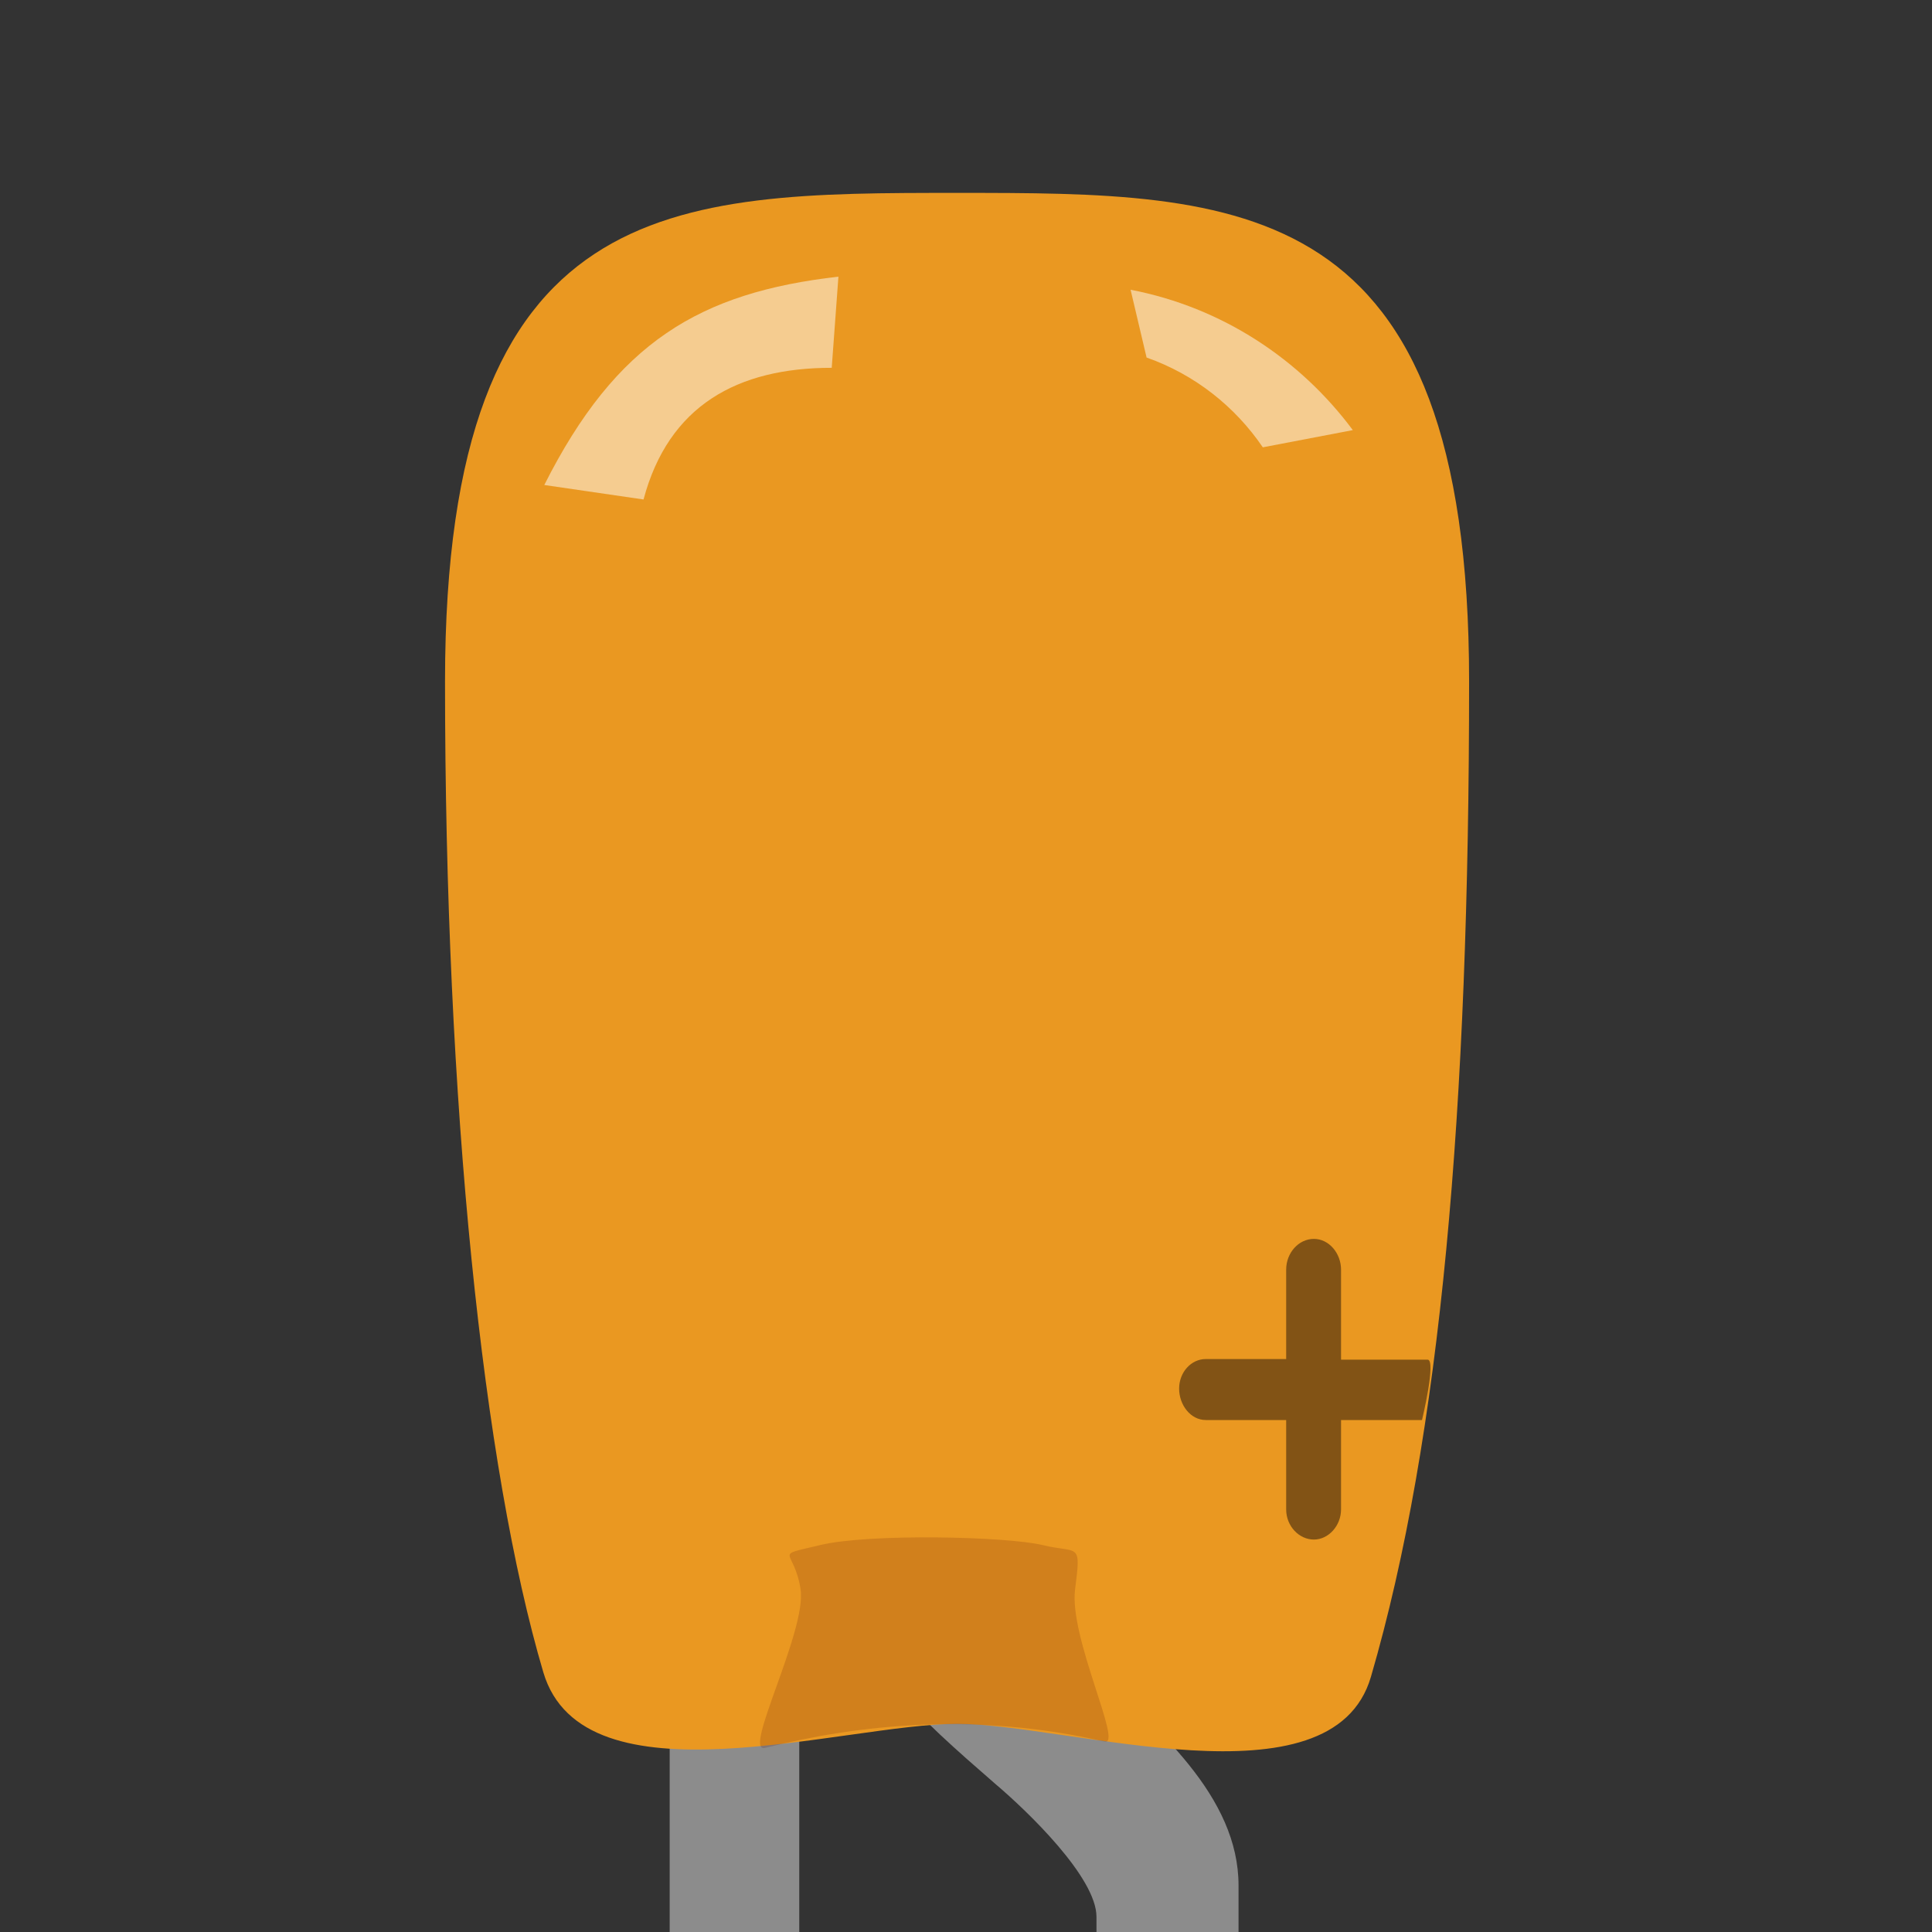<?xml version="1.0" encoding="UTF-8"?>
<!-- Generator: Adobe Illustrator 14.0.0, SVG Export Plug-In . SVG Version: 6.00 Build 43363)  -->
<!DOCTYPE svg  PUBLIC '-//W3C//DTD SVG 1.1//EN'  'http://www.w3.org/Graphics/SVG/1.1/DTD/svg11.dtd'>
<svg width="32px" height="32px" version="1.1" viewBox="0 0 32 32" xml:space="preserve" xmlns="http://www.w3.org/2000/svg">
<rect x="0" y="0" width="32" height="32" fill="#333333" stroke="none"/>
<g id="icon">
	<rect x="11.092" y="17.829" width="2.146" height="34.123" fill="#8C8C8C"/>
	<path d="m20.514 31.229c0-1.467-1.33-2.627-2.609-3.738-0.521-0.459-1.5-1.252-1.5-1.781v-6.838h-2.368v7.227c0 1.322 1.186 2.348 2.437 3.438 0.555 0.469 1.687 1.563 1.687 2.211 0 0.262 4e-3 20.256 4e-3 20.256h2.354l-5e-3 -20.775z" fill="#8C8C8C"/>
	<path d="m24.333 11.288c0 7.083-0.467 12.508-1.626 16.485-0.643 2.207-5.005 0.779-6.854 0.779-1.88 0-6.189 1.391-6.854-0.854-1.002-3.389-1.628-9.402-1.628-16.411 0-8.092 3.77-8.092 8.481-8.092 4.712 0 8.481 0 8.481 8.093z"  fill="#EA9821"/>
	<path d="m20.916 7.409 1.491-0.285c-0.873-1.174-2.164-2.033-3.681-2.325l0.265 1.123c0.795 0.28 1.463 0.808 1.925 1.487z"  fill="#fff" opacity=".5"/>
	<path opacity="0.8" transform="scale(.009 .01)" d="m2170 2300c0 27 21 52 49 52h148v148c0 28 24 50 51 50s50-23 50-50v-148h149s27-101 10-100h-159v-149c0-27-22-51-50-51s-51 23-51 51v148h-148c-27 0-49 22-49 49z" fill="#684312"/>
	<path d="m10.659 8.273-1.644-0.24c1.195-2.371 2.58-3.188 4.872-3.451l-0.111 1.51c-1.559 0-2.702 0.624-3.117 2.181z"  fill="#fff" opacity=".5"/>
	<path d="m12.668 28.952c-0.373 0.078 0.697-1.939 0.592-2.631-0.108-0.691-0.483-0.535 0.326-0.73 0.813-0.195 3.083-0.143 3.682 0 0.596 0.145 0.642-0.066 0.539 0.73-0.106 0.795 0.801 2.596 0.488 2.525-2.13-0.492-4.078-0.284-5.627 0.106z"  fill="#500" opacity=".163"/>
</g>
</svg>
